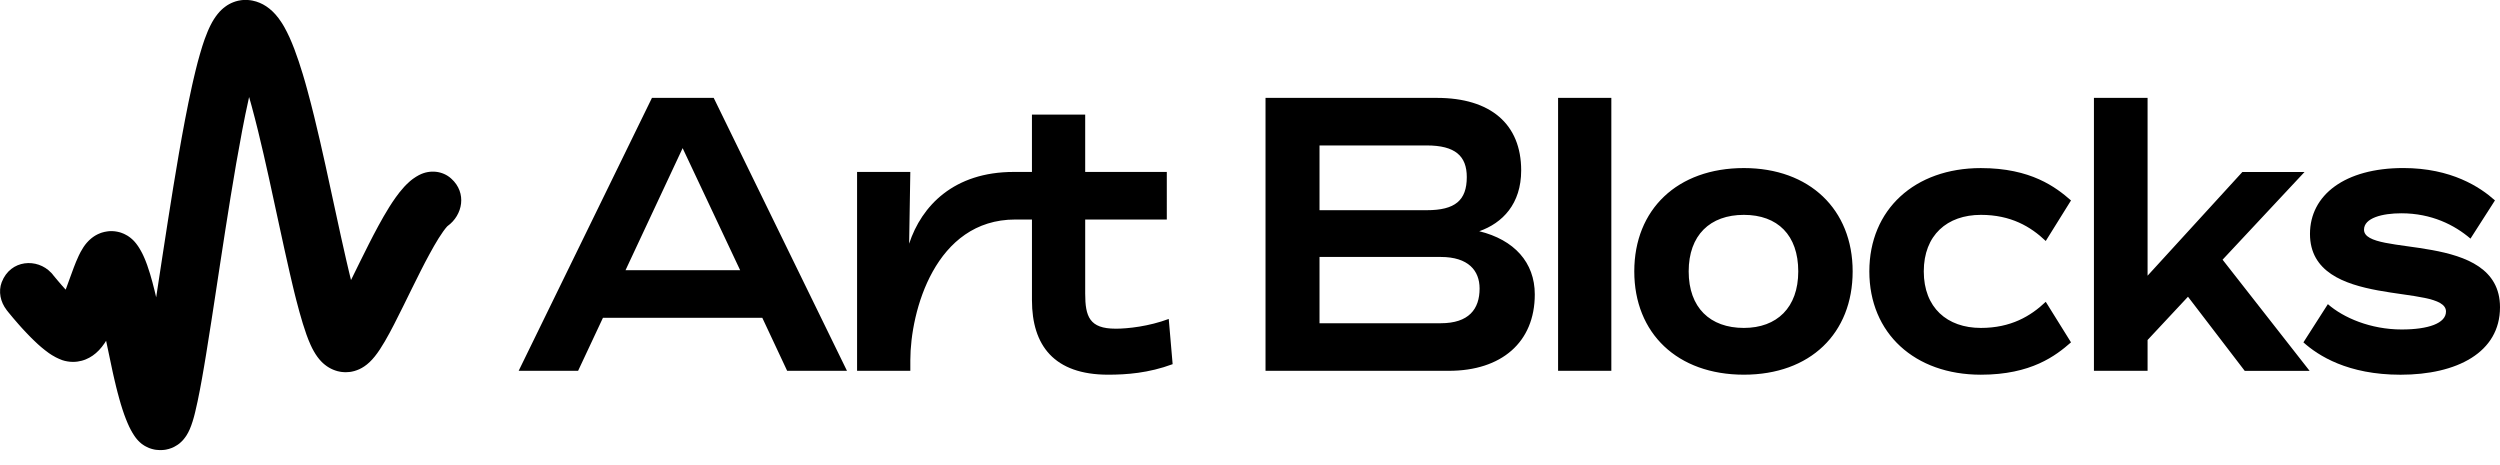 <svg xmlns="http://www.w3.org/2000/svg" fill="none" viewBox="0 0 129 24">
    <g fill="currentColor" clip-path="url(#a)">
        <path d="M33.641 5.05 26.763 19.134h3.067l1.283-2.737h8.221l1.283 2.737h3.087L36.827 5.05H33.638h.003Zm-1.364 8.892 2.947-6.298 2.967 6.298h-5.915Zm25.284 3.018c-1.343 0-1.565-.624-1.565-1.811v-3.822h4.211V8.872h-4.211V5.915h-2.748v2.957h-.943c-3.087 0-4.752 1.75-5.394 3.702l.061-3.702H44.225V19.133h2.748v-.543c0-2.535 1.283-7.263 5.414-7.263h.862v4.165c0 2.333 1.142 3.842 3.93 3.842.943 0 2.085-.081 3.329-.543l-.201-2.333c-1.022.382-2.106.503-2.748.503l.002-.001Zm64.422-5.109c0-.604.943-.845 1.925-.845 1.564 0 2.746.604 3.569 1.307l1.263-1.972c-.762-.683-2.246-1.67-4.732-1.67-3.008 0-4.813 1.389-4.813 3.4 0 3.924 7.018 2.515 7.018 4.004 0 .604-.902.926-2.286.926-1.604 0-3.008-.604-3.809-1.307l-1.262 1.972c.762.683 2.286 1.67 5.012 1.67 2.906 0 5.132-1.146 5.132-3.481 0-3.983-7.017-2.555-7.017-4.003Z"/>
        <path d="M118.915 8.874h-3.208l-4.892 5.352V5.05h-2.768V19.134h2.768V17.544l2.085-2.233 2.927 3.824h3.348l-4.49-5.735 4.23-4.526Zm-16.701 2.213c1.544 0 2.567.604 3.347 1.348l1.303-2.092c-.782-.683-2.065-1.67-4.652-1.67-3.408 0-5.754 2.133-5.754 5.331 0 3.198 2.345 5.331 5.754 5.331 2.606 0 3.87-.985 4.652-1.67l-1.303-2.092c-.782.744-1.804 1.348-3.347 1.348-1.744 0-2.947-1.046-2.947-2.917 0-1.87 1.204-2.917 2.947-2.917Zm-25.886.845c1.203-.422 2.165-1.409 2.165-3.139 0-2.394-1.583-3.742-4.351-3.742h-8.841V19.134h9.463c2.707 0 4.431-1.468 4.431-3.944 0-1.65-1.063-2.817-2.868-3.259h.001ZM68.087 7.505h5.534c1.464 0 2.065.543 2.065 1.63 0 1.207-.602 1.711-2.065 1.711H68.087V7.505Zm6.256 9.174H68.087V13.259h6.256c1.423 0 2.004.704 2.004 1.629 0 1.067-.561 1.791-2.004 1.791ZM89.983 8.672c-3.429 0-5.654 2.133-5.654 5.331 0 3.198 2.226 5.331 5.654 5.331s5.614-2.133 5.614-5.331c0-3.198-2.226-5.331-5.614-5.331Zm0 8.249c-1.744 0-2.847-1.046-2.847-2.917 0-1.871 1.103-2.917 2.847-2.917s2.807 1.046 2.807 2.917c0 1.87-1.103 2.917-2.807 2.917ZM83.145 5.05h-2.748V19.134h2.748V5.05ZM.33 15.996H.325l.019.004s-.004-.007-.007-.01l-.009.006h.001ZM23.281 9.213c-.445-.403-1.105-.463-1.639-.189l-.026.012c-.107.057-.189.11-.266.164-.019.013-.038.026-.055.039l-.051.039c-.017.013-.032.026-.048.038-.014.013-.03.026-.045.038-.114.099-.207.192-.289.28-.091.099-.169.192-.241.282-.072.09-.137.179-.2.266-.124.173-.233.34-.337.505-.205.329-.388.65-.561.969-.173.318-.337.634-.496.948-.159.313-.314.625-.467.936-.149.303-.299.608-.448.911-.012-.049-.025-.099-.036-.148l-.072-.297c-.048-.199-.094-.398-.14-.599-.185-.802-.362-1.615-.538-2.432-.176-.817-.353-1.638-.535-2.461-.182-.824-.37-1.65-.574-2.481-.111-.453-.227-.908-.353-1.365-.032-.115-.064-.229-.095-.344l-.052-.181c-.032-.11-.064-.219-.097-.328-.132-.437-.275-.869-.431-1.281-.078-.206-.161-.406-.247-.598-.087-.192-.178-.371-.272-.54-.025-.041-.048-.083-.072-.122-.012-.02-.025-.041-.036-.059l-.038-.058c-.049-.075-.1-.148-.15-.216-.051-.068-.103-.132-.155-.19-.052-.059-.105-.115-.159-.165-.053-.051-.107-.097-.161-.141-.053-.044-.108-.083-.163-.119-.11-.073-.22-.132-.336-.18-.116-.048-.234-.087-.367-.113-.067-.013-.136-.025-.211-.03-.038-.004-.077-.004-.116-.006h-.059c-.02 0-.041 0-.061.001l-.081.006c-.026.003-.053.006-.078.009-.051.007-.097.016-.142.026-.088.02-.166.045-.241.074-.038.015-.074.03-.11.046-.036.017-.071.035-.106.054-.069.038-.139.081-.205.132-.136.099-.269.223-.396.383-.064.08-.127.167-.188.263-.061.096-.12.202-.176.313l-.02.041c-.007.013-.013.026-.02.041l-.039.083c-.013.028-.026.057-.038.086l-.019.044-.019.045c-.049.118-.097.241-.143.367l-.033.096-.033.097c-.022.064-.043.131-.065.197-.042.134-.082.267-.121.405-.08.273-.152.553-.221.834-.035.141-.068.283-.101.424-.016.071-.033.142-.049.213-.01.048-.022.094-.032.142-.132.591-.249 1.175-.362 1.759-.223 1.167-.419 2.328-.609 3.487-.188 1.159-.367 2.316-.544 3.47-.113.736-.224 1.47-.337 2.206l-.04-.171c-.016-.067-.033-.135-.049-.203-.033-.136-.068-.273-.106-.412-.075-.279-.158-.562-.266-.868-.014-.039-.027-.077-.043-.116l-.046-.12-.052-.125-.029-.065-.014-.032-.007-.016s-.004-.01-.007-.016l-.033-.068-.016-.035-.009-.017-.01-.019-.038-.073c-.007-.012-.013-.023-.02-.036l-.022-.039-.045-.078-.003-.004-.003-.006-.007-.01-.013-.022-.027-.042-.027-.042s-.01-.015-.016-.023l-.017-.023c-.023-.032-.045-.062-.068-.093-.022-.028-.043-.055-.067-.08l-.017-.02-.022-.023c-.014-.015-.029-.03-.043-.045l-.022-.022-.012-.01-.013-.013c-.019-.016-.038-.033-.056-.049l-.029-.023-.014-.012-.007-.006-.009-.007c-.023-.017-.048-.035-.071-.051-.012-.009-.025-.016-.036-.025l-.019-.012-.01-.006-.012-.007c-.029-.017-.059-.033-.09-.049-.014-.007-.03-.016-.045-.023l-.023-.012-.026-.012c-.035-.015-.071-.029-.107-.042-.017-.006-.036-.013-.053-.019-.019-.006-.039-.012-.059-.017-.039-.01-.08-.02-.12-.028-.039-.007-.082-.015-.123-.019-.042-.004-.084-.007-.126-.009-.046 0-.094 0-.14.002-.023 0-.048.003-.069.006-.022.003-.043.004-.065.009-.043.006-.085.015-.129.023-.038.009-.075.019-.113.03-.019.006-.038.012-.055.017-.01.003-.017.006-.025.009l-.023.009c-.032.012-.062.025-.093.039l-.023.01-.019.009c-.013.006-.026.013-.038.019-.025.013-.051.028-.075.041-.02.012-.04.025-.061.038l-.03.02c-.01.007-.02.015-.027.019-.016.012-.033.023-.049.036l-.025.019-.012.009-.01.009c-.013.01-.026.022-.039.033l-.019.017s-.013.012-.019.016c-.022.02-.043.041-.064.061-.075.075-.127.139-.172.196l-.03.041-.027.038-.013.019-.012.017-.023.035c-.058.088-.1.163-.136.229-.036.068-.067.129-.094.187-.055.116-.1.221-.142.321-.042.1-.08.196-.114.289-.071.187-.136.364-.198.538-.061.168-.121.337-.184.506l-.038.103-.033-.036-.055-.061c-.036-.041-.074-.083-.11-.123-.074-.083-.146-.168-.217-.253-.072-.086-.143-.171-.213-.255l-.043-.055-.023-.029s-.056-.062-.058-.065h-.003c-.706-.752-2.088-.688-2.545.493-.185.48-.064 1.029.253 1.434l.006.01.045.057.043.054c.084.103.166.203.25.302.084.099.169.199.256.296.043.049.087.099.13.147l.067.074c.03.032.059.065.09.097.042.043.082.088.124.132l.062.065.062.065.126.129c.043.042.085.084.129.126.042.042.087.083.129.123l.065.061.032.03.033.029c.043.039.088.077.132.116.022.02.045.038.067.055l.067.054c.022.017.045.036.067.054.023.017.045.033.068.051l.068.051.033.025.017.013s.012.007.017.012l.137.09c.012.007.023.015.035.022l.035.019.068.039.068.039c.023.012.046.022.068.033l.068.032.035.016c.012.004.023.009.035.015.045.019.091.038.136.055.045.013.09.026.134.039.179.043.354.059.532.048.039-.003.082-.007.126-.013.074-.01.149-.026.22-.045.035-.01.069-.02.103-.032.017-.006.033-.012.049-.017.016-.006.033-.013.049-.019.064-.026.126-.055.185-.088.059-.033.117-.068.174-.107.113-.078.221-.171.324-.279.052-.054.101-.11.15-.173.049-.061.097-.125.142-.193.026-.038.051-.08.075-.12.003.013.006.025.009.038.107.517.214 1.036.325 1.541.014.062.027.126.042.189l.043.187.022.093.01.046.012.045c.014.061.029.122.043.183l.022.091c.007.029.014.059.023.088l.045.178c.004.015.007.029.012.043l.012.043c.007.029.016.058.023.086l.023.086c.007.029.016.058.023.084.016.055.032.11.048.165.007.028.016.055.023.083l.025.078c.016.052.033.104.049.158.009.028.016.051.025.075l.025.074c.009.025.017.049.025.074.009.025.017.051.025.073.017.046.035.093.052.138l.026.07.026.064.052.128c.009.022.017.041.026.061l.026.058c.009.019.017.039.026.058l.013.029c.004.01.009.017.013.028.017.035.036.071.054.106l.013.026c.004.009.009.019.013.026l.027.048c.017.032.036.064.054.096l.053.086.027.042c.004.007.009.015.013.02l.013.019c.017.026.036.052.054.078l.01.013.01.012.019.025.039.048c.013.018.026.03.039.044l.039.042c.051.054.103.099.152.139l.019.016.019.013.038.026c.013.009.025.017.038.026l.038.025c.013.009.025.016.038.022l.038.02s.013.007.019.01l.019.009.038.018.036.017.019.009s.012.006.019.009l.038.015.019.007.019.006.038.013c.013.004.025.007.038.012.025.007.051.015.077.02.052.013.106.025.162.03.056.007.117.012.184.013h.069c.069-.003.107-.006.143-.01.035-.004.065-.009.093-.013.056-.01.106-.022.155-.036.049-.016.097-.029.145-.049.025-.009.048-.02.072-.03.025-.012.048-.025.072-.036.049-.023.098-.054.149-.088.013-.009.026-.017.038-.026.013-.009.026-.019.039-.028.013-.01.026-.02.039-.03.013-.012.026-.023.039-.035.013-.012.026-.023.04-.035.013-.013.027-.025.04-.039.013-.015.027-.028.041-.042l.02-.022c.007-.007.013-.015.02-.023.013-.016.027-.032.04-.049l.02-.026c.007-.009.014-.018.02-.026.014-.019.027-.038.042-.058.014-.02.027-.041.042-.062.055-.086.11-.189.162-.308.052-.119.103-.257.15-.409l.017-.058.009-.029.009-.03c.012-.041.023-.081.035-.122l.033-.126c.012-.042.022-.087.032-.131.043-.176.084-.36.124-.548.08-.379.155-.775.227-1.18.036-.202.071-.406.106-.611.035-.205.069-.411.103-.618.094-.57.184-1.146.273-1.722.064-.418.129-.834.192-1.252.088-.576.176-1.152.263-1.728.176-1.151.353-2.299.539-3.442.186-1.142.38-2.281.594-3.404.107-.562.22-1.12.343-1.667l.016-.071c.014.049.028.099.042.148.03.104.059.21.088.316.116.424.226.855.333 1.289.195.795.379 1.602.558 2.412.179.811.354 1.627.531 2.447.178.82.356 1.643.547 2.473.048.207.097.415.146.624l.075.313c.015.057.028.113.042.17.025.097.049.194.074.292.104.405.214.808.334 1.2.061.196.123.387.189.573.067.186.137.364.213.531.053.117.108.228.168.331.058.103.119.197.181.283.062.086.127.163.192.232.065.07.132.129.2.183.067.054.135.1.204.141.069.041.139.077.211.107s.147.057.231.08c.042.01.087.022.135.029.025.004.049.009.075.012.026.003.053.007.08.007.03.003.061.004.09.006.029 0 .055 0 .081-.001.048-.003.097-.006.145-.009.023 0 .045-.004.068-.007l.033-.006.033-.006c.043-.009.087-.019.129-.03.085-.025.171-.055.257-.094.087-.041.175-.088.263-.149.09-.061.179-.132.27-.218.09-.086.181-.184.269-.295.178-.221.35-.489.515-.772.082-.141.163-.287.244-.435.08-.148.159-.297.237-.45.156-.303.309-.61.461-.917.153-.31.307-.621.459-.933.15-.305.299-.607.451-.904.15-.297.302-.589.457-.872.153-.283.311-.559.467-.81.078-.125.158-.244.233-.35.038-.052.075-.102.108-.145.035-.043.067-.081.092-.109.01-.01.017-.018.025-.025.794-.572 1.008-1.715.2-2.447v.009Z"/>
    </g>
    <defs>
        <clipPath id="a">
            <path fill="currentColor" d="M0 0h129v24H0z"/>
        </clipPath>
    </defs>
</svg>
